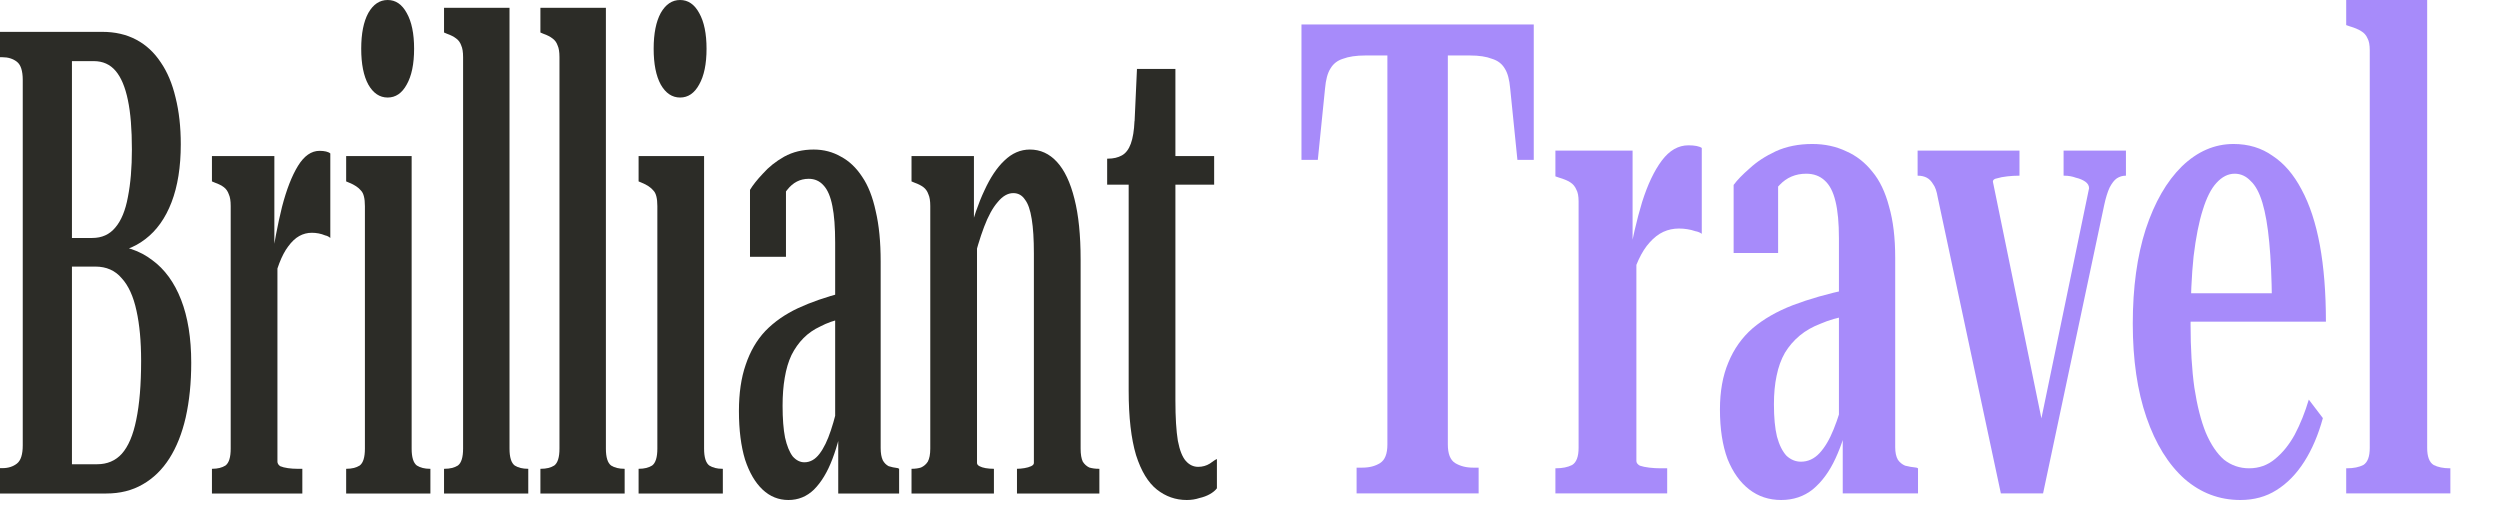 <svg width="1360" height="284" viewBox="0 0 1360 284" fill="none" xmlns="http://www.w3.org/2000/svg">
<path d="M55.696 17.332C62.609 17.332 68.742 18.746 74.094 21.576C79.446 24.406 83.906 28.532 87.474 33.956C91.042 39.144 93.718 45.51 95.502 53.056C97.398 60.602 98.346 69.091 98.346 78.523C98.346 90.785 96.673 101.278 93.328 110.003C89.983 118.727 85.188 125.448 78.944 130.164C72.811 134.88 65.452 137.474 56.866 137.945L64.393 131.579V139.714L58.539 133.347C67.905 133.583 75.989 136.295 82.791 141.482C89.593 146.434 94.833 153.626 98.513 163.059C102.192 172.491 104.032 183.927 104.032 197.368C104.032 208.215 103.029 218.119 101.022 227.079C99.014 235.804 96.06 243.232 92.157 249.363C88.254 255.494 83.404 260.21 77.606 263.511C71.919 266.812 65.341 268.463 57.87 268.463H0V254.668H1.338C4.46 254.668 7.08 253.843 9.199 252.192C11.318 250.542 12.377 247.241 12.377 242.289V43.506C12.377 38.554 11.318 35.253 9.199 33.602C7.08 31.951 4.46 31.126 1.338 31.126H0V17.332H55.696ZM34.12 129.456H50.176C55.417 129.456 59.598 127.57 62.72 123.797C65.954 120.024 68.24 114.483 69.578 107.173C71.027 99.863 71.752 91.256 71.752 81.352C71.752 70.27 71.027 61.309 69.578 54.471C68.128 47.397 65.898 42.091 62.888 38.554C59.877 35.017 55.919 33.248 51.013 33.248H39.138V252.546H52.852C58.316 252.546 62.776 250.66 66.233 246.887C69.801 242.878 72.421 236.747 74.094 228.494C75.878 220.005 76.77 209.276 76.77 196.307C76.77 185.696 75.933 176.617 74.261 169.072C72.588 161.29 69.912 155.395 66.233 151.386C62.665 147.142 57.87 145.02 51.849 145.02H34.12V129.456Z" fill="#2C2C27"/>
<path d="M179.691 83.475V129.456C178.911 128.749 177.963 128.277 176.848 128.042C175.733 127.57 174.562 127.216 173.335 126.98C172.109 126.745 170.882 126.627 169.656 126.627C167.203 126.627 164.917 127.216 162.798 128.395C160.68 129.574 158.673 131.461 156.777 134.055C154.993 136.413 153.376 139.478 151.927 143.251C150.477 147.024 149.195 151.622 148.08 157.046L147.244 145.02C149.028 132.758 151.091 121.911 153.432 112.479C155.885 103.046 158.784 95.619 162.129 90.195C165.475 84.772 169.377 82.06 173.837 82.06C175.175 82.06 176.346 82.178 177.35 82.413C178.353 82.649 179.134 83.003 179.691 83.475ZM115.298 268.463V255.022H115.466C118.365 255.022 120.762 254.433 122.657 253.254C124.553 251.839 125.501 248.773 125.501 244.057V112.125C125.501 109.295 125.166 107.173 124.497 105.758C123.94 104.108 123.048 102.811 121.821 101.867C120.595 100.924 118.978 100.099 116.971 99.391L115.298 98.684V84.889H149.251V140.421L150.923 138.299V251.131C150.923 252.075 151.425 252.9 152.429 253.607C153.544 254.079 154.938 254.433 156.61 254.668C158.283 254.904 159.955 255.022 161.628 255.022H164.471V268.463H115.298Z" fill="#2C2C27"/>
<path d="M210.888 53.056C206.539 53.056 203.027 50.698 200.351 45.982C197.786 41.266 196.504 34.781 196.504 26.528C196.504 18.275 197.786 11.79 200.351 7.074C203.027 2.358 206.539 0 210.888 0C215.237 0 218.693 2.358 221.258 7.074C223.934 11.79 225.272 18.275 225.272 26.528C225.272 34.781 223.934 41.266 221.258 45.982C218.693 50.698 215.237 53.056 210.888 53.056ZM223.934 84.889V244.057C223.934 248.773 224.882 251.839 226.777 253.254C228.673 254.433 231.014 255.022 233.802 255.022H234.136V268.463H188.309V255.022H188.476C191.375 255.022 193.772 254.433 195.668 253.254C197.563 251.839 198.511 248.773 198.511 244.057V112.125C198.511 107.88 197.786 105.051 196.337 103.636C194.999 101.985 192.88 100.57 189.981 99.391L188.309 98.684V84.889H223.934Z" fill="#2C2C27"/>
<path d="M277.177 4.244V244.057C277.177 248.773 278.125 251.839 280.02 253.254C281.916 254.433 284.313 255.022 287.212 255.022H287.379V268.463H241.552V255.022H241.886C244.785 255.022 247.183 254.433 249.078 253.254C250.974 251.839 251.921 248.773 251.921 244.057V31.126C251.921 28.297 251.587 26.174 250.918 24.759C250.36 23.109 249.413 21.812 248.075 20.869C246.848 19.925 245.231 19.1 243.224 18.393L241.552 17.685V4.244H277.177Z" fill="#2C2C27"/>
<path d="M329.607 4.244V244.057C329.607 248.773 330.555 251.839 332.45 253.254C334.346 254.433 336.743 255.022 339.642 255.022H339.81V268.463H293.982V255.022H294.316C297.216 255.022 299.613 254.433 301.508 253.254C303.404 251.839 304.352 248.773 304.352 244.057V31.126C304.352 28.297 304.017 26.174 303.348 24.759C302.791 23.109 301.843 21.812 300.505 20.869C299.278 19.925 297.662 19.1 295.654 18.393L293.982 17.685V4.244H329.607Z" fill="#2C2C27"/>
<path d="M369.975 53.056C365.627 53.056 362.115 50.698 359.438 45.982C356.874 41.266 355.592 34.781 355.592 26.528C355.592 18.275 356.874 11.79 359.438 7.074C362.115 2.358 365.627 0 369.975 0C374.324 0 377.781 2.358 380.345 7.074C383.021 11.79 384.359 18.275 384.359 26.528C384.359 34.781 383.021 41.266 380.345 45.982C377.781 50.698 374.324 53.056 369.975 53.056ZM383.021 84.889V244.057C383.021 248.773 383.969 251.839 385.865 253.254C387.76 254.433 390.102 255.022 392.889 255.022H393.224V268.463H347.396V255.022H347.563C350.462 255.022 352.86 254.433 354.755 253.254C356.651 251.839 357.599 248.773 357.599 244.057V112.125C357.599 107.88 356.874 105.051 355.424 103.636C354.086 101.985 351.968 100.57 349.069 99.391L347.396 98.684V84.889H383.021Z" fill="#2C2C27"/>
<path d="M458.509 159.168L458.342 173.316C453.882 174.259 449.868 175.674 446.3 177.56C442.731 179.211 439.665 181.333 437.101 183.927C434.536 186.521 432.362 189.586 430.578 193.124C428.905 196.661 427.679 200.787 426.898 205.503C426.118 209.984 425.727 215.053 425.727 220.713C425.727 227.787 426.173 233.564 427.065 238.044C428.069 242.524 429.463 245.944 431.247 248.302C433.142 250.424 435.261 251.485 437.602 251.485C440.724 251.485 443.456 249.952 445.798 246.887C448.139 243.821 450.202 239.577 451.986 234.153C453.882 228.494 455.499 222.127 456.837 215.053L459.345 224.25C457.784 233.918 455.61 242.407 452.823 249.717C450.146 256.791 446.801 262.332 442.787 266.341C438.885 270.114 434.257 272 428.905 272C423.553 272 418.87 270.114 414.856 266.341C410.842 262.568 407.664 257.144 405.322 250.07C403.092 242.76 401.977 233.918 401.977 223.542C401.977 213.874 403.204 205.503 405.657 198.429C408.11 191.119 411.678 184.988 416.361 180.036C421.156 175.085 427.065 170.958 434.09 167.657C441.226 164.355 449.366 161.526 458.509 159.168ZM456 268.463V234.153L454.328 234.861V131.932C454.328 123.679 453.826 117.077 452.823 112.125C451.819 106.937 450.202 103.164 447.972 100.806C445.854 98.448 443.178 97.269 439.944 97.269C435.261 97.269 431.358 99.273 428.236 103.282C425.114 107.055 422.661 111.889 420.877 117.784C420.877 114.719 420.988 112.007 421.211 109.649C421.546 107.055 421.992 104.933 422.549 103.282C423.218 101.396 423.943 99.981 424.724 99.038C425.616 97.859 426.564 97.033 427.567 96.562V139.714H407.998V103.282C409.559 100.688 411.901 97.741 415.023 94.439C418.145 90.903 421.992 87.837 426.564 85.243C431.247 82.649 436.599 81.352 442.62 81.352C448.084 81.352 453.046 82.649 457.506 85.243C461.966 87.601 465.813 91.256 469.046 96.208C472.28 100.924 474.733 107.173 476.405 114.954C478.189 122.5 479.081 131.579 479.081 142.19V243.704C479.081 246.533 479.472 248.773 480.252 250.424C481.033 251.839 482.092 252.9 483.43 253.607C484.88 254.079 486.552 254.433 488.448 254.668L489.117 255.022V268.463H456Z" fill="#2C2C27"/>
<path d="M495.867 268.463V255.022H496.034C497.93 255.022 499.602 254.786 501.052 254.315C502.613 253.607 503.839 252.546 504.731 251.131C505.623 249.481 506.069 247.123 506.069 244.057V112.125C506.069 109.295 505.735 107.173 505.066 105.758C504.508 104.108 503.616 102.811 502.39 101.867C501.163 100.924 499.547 100.099 497.539 99.391L495.867 98.684V84.889H529.82V123.09L531.492 124.858V251.839C531.492 252.546 531.938 253.136 532.83 253.607C533.722 254.079 534.837 254.433 536.175 254.668C537.625 254.904 539.074 255.022 540.524 255.022H540.691V268.463H495.867ZM598.059 268.463H553.235V255.022C554.462 255.022 555.8 254.904 557.249 254.668C558.699 254.433 559.925 254.079 560.929 253.607C561.932 253.136 562.434 252.546 562.434 251.839V137.945C562.434 130.164 562.044 123.915 561.263 119.199C560.483 114.247 559.256 110.71 557.584 108.588C556.023 106.23 553.904 105.051 551.228 105.051C548.218 105.051 545.374 106.701 542.698 110.003C540.022 113.068 537.569 117.548 535.339 123.443C533.109 129.339 530.99 136.413 528.983 144.666L526.809 128.749C529.374 118.845 532.273 110.474 535.506 103.636C538.74 96.562 542.364 91.138 546.378 87.365C550.503 83.357 555.131 81.352 560.26 81.352C565.946 81.352 570.853 83.593 574.978 88.073C579.104 92.553 582.282 99.273 584.512 108.234C586.742 116.959 587.857 127.924 587.857 141.129V244.057C587.857 247.123 588.247 249.481 589.028 251.131C589.92 252.546 591.09 253.607 592.54 254.315C594.101 254.786 595.829 255.022 597.725 255.022H598.059V268.463Z" fill="#2C2C27"/>
<path d="M602.29 100.453V86.304H602.792C605.691 86.304 608.2 85.715 610.318 84.536C612.437 83.357 614.054 81.234 615.169 78.169C616.284 75.104 616.953 70.977 617.176 65.789L624.368 84.889H660.495V100.453H602.29ZM639.421 217.883C639.421 227.079 639.867 234.389 640.759 239.813C641.762 245 643.212 248.655 645.107 250.778C647.003 252.9 649.233 253.961 651.797 253.961C654.139 253.961 656.258 253.371 658.153 252.192C660.049 250.778 661.331 249.952 662 249.717V265.633C661.108 266.812 659.826 267.873 658.153 268.817C656.481 269.76 654.585 270.467 652.467 270.939C650.348 271.646 648.062 272 645.609 272C639.588 272 634.18 270.114 629.385 266.341C624.591 262.568 620.8 256.319 618.012 247.594C615.336 238.634 613.998 226.961 613.998 212.577V88.073L616.34 85.243L618.514 37.493H639.421V217.883Z" fill="#2C2C27"/>
<path d="M754.741 241.818V30.182H742.745C737.782 30.182 733.714 30.781 730.543 31.979C727.51 32.937 725.235 34.734 723.718 37.369C722.201 39.764 721.236 43.357 720.823 48.148L716.893 86.954H708V13.295H834.365V86.954H825.472L821.542 48.148C821.129 43.357 820.164 39.764 818.647 37.369C817.13 34.734 814.786 32.937 811.615 31.979C808.582 30.781 804.583 30.182 799.62 30.182H787.624V241.818C787.624 246.848 788.934 250.202 791.554 251.878C794.311 253.555 797.552 254.394 801.274 254.394H804.377V268.407H737.988V254.394H741.091C744.951 254.394 748.191 253.555 750.811 251.878C753.431 250.202 754.741 246.848 754.741 241.818Z" fill="#A78BFA"/>
<path d="M925.767 80.486V127.197C924.802 126.478 923.63 125.999 922.251 125.76C920.872 125.28 919.424 124.921 917.908 124.682C916.391 124.442 914.874 124.322 913.358 124.322C910.324 124.322 907.498 124.921 904.878 126.119C902.259 127.317 899.777 129.233 897.433 131.868C895.227 134.263 893.228 137.377 891.435 141.21C889.643 145.043 888.057 149.714 886.678 155.223L885.644 143.007C887.85 130.55 890.401 119.531 893.296 109.95C896.33 100.368 899.915 92.823 904.051 87.313C908.187 81.804 913.013 79.049 918.528 79.049C920.183 79.049 921.63 79.169 922.871 79.408C924.112 79.648 925.077 80.007 925.767 80.486ZM846.142 268.407V254.753H846.349C849.934 254.753 852.898 254.154 855.242 252.956C857.586 251.519 858.758 248.405 858.758 243.614V109.59C858.758 106.716 858.344 104.56 857.517 103.123C856.828 101.446 855.725 100.129 854.208 99.17C852.691 98.212 850.692 97.374 848.21 96.655L846.142 95.937V81.923H888.126V138.336L890.194 136.18V250.801C890.194 251.759 890.815 252.597 892.056 253.316C893.434 253.795 895.158 254.154 897.226 254.394C899.294 254.633 901.362 254.753 903.43 254.753H906.946V268.407H846.142Z" fill="#A78BFA"/>
<path d="M1005.55 157.379L1005.35 171.752C999.831 172.71 994.867 174.147 990.455 176.063C986.043 177.74 982.251 179.896 979.08 182.531C975.909 185.166 973.22 188.28 971.014 191.873C968.946 195.466 967.429 199.658 966.464 204.449C965.499 209 965.017 214.151 965.017 219.9C965.017 227.086 965.568 232.955 966.671 237.506C967.912 242.057 969.635 245.531 971.842 247.926C974.185 250.082 976.805 251.16 979.701 251.16C983.561 251.16 986.939 249.603 989.835 246.489C992.73 243.375 995.281 239.063 997.487 233.554C999.831 227.804 1001.83 221.337 1003.48 214.151L1006.59 223.493C1004.66 233.314 1001.97 241.937 998.521 249.363C995.212 256.55 991.075 262.179 986.112 266.251C981.286 270.084 975.564 272 968.946 272C962.328 272 956.537 270.084 951.573 266.251C946.61 262.418 942.68 256.909 939.785 249.723C937.027 242.297 935.649 233.314 935.649 222.774C935.649 212.953 937.165 204.449 940.199 197.263C943.232 189.837 947.644 183.609 953.435 178.579C959.364 173.548 966.671 169.356 975.357 166.003C984.182 162.649 994.247 159.775 1005.55 157.379ZM1002.45 268.407V233.554L1000.38 234.272V129.712C1000.38 121.328 999.762 114.621 998.521 109.59C997.28 104.321 995.281 100.488 992.523 98.093C989.904 95.697 986.594 94.499 982.596 94.499C976.805 94.499 971.979 96.535 968.119 100.608C964.258 104.44 961.225 109.351 959.019 115.339C959.019 112.225 959.157 109.471 959.433 107.075C959.846 104.44 960.398 102.284 961.087 100.608C961.914 98.691 962.811 97.254 963.776 96.296C964.879 95.098 966.051 94.26 967.292 93.781V137.617H943.094V100.608C945.024 97.973 947.92 94.978 951.78 91.625C955.641 88.032 960.398 84.918 966.051 82.283C971.842 79.648 978.46 78.33 985.905 78.33C992.661 78.33 998.797 79.648 1004.31 82.283C1009.83 84.678 1014.58 88.391 1018.58 93.421C1022.58 98.212 1025.61 104.56 1027.68 112.465C1029.89 120.13 1030.99 129.353 1030.99 140.132V243.255C1030.99 246.129 1031.47 248.405 1032.44 250.082C1033.4 251.519 1034.71 252.597 1036.37 253.316C1038.16 253.795 1040.23 254.154 1042.57 254.394L1043.4 254.753V268.407H1002.45Z" fill="#A78BFA"/>
<path d="M1136.45 102.404C1136.45 100.967 1135.76 99.769 1134.38 98.811C1133 97.853 1131.28 97.134 1129.21 96.655C1127.28 95.937 1125.21 95.577 1123.01 95.577H1122.59V81.923H1156.51V95.577H1156.31C1154.65 95.577 1153.07 96.056 1151.55 97.014C1150.17 97.973 1148.86 99.65 1147.62 102.045C1146.52 104.44 1145.55 107.554 1144.72 111.387L1111.43 268.407H1088.47L1054.14 107.435C1053.59 104.081 1052.76 101.686 1051.66 100.248C1050.69 98.572 1049.52 97.374 1048.14 96.655C1046.76 95.937 1045.18 95.577 1043.38 95.577H1043.18V81.923H1098.6V95.577H1098.19C1096.26 95.577 1094.19 95.697 1091.99 95.937C1089.78 96.176 1087.92 96.535 1086.4 97.014C1084.89 97.254 1084.13 97.853 1084.13 98.811L1113.29 241.099L1106.46 247.207L1136.45 102.404Z" fill="#A78BFA"/>
<path d="M1191.67 176.423C1191.67 189.598 1192.36 201.096 1193.74 210.917C1195.25 220.738 1197.32 228.882 1199.94 235.35C1202.7 241.818 1206.01 246.728 1209.87 250.082C1213.87 253.196 1218.42 254.753 1223.52 254.753C1228.9 254.753 1233.58 253.076 1237.58 249.723C1241.72 246.369 1245.3 241.937 1248.34 236.428C1251.37 230.679 1253.92 224.331 1255.99 217.384L1263.64 227.445C1261.16 236.548 1257.78 244.453 1253.51 251.16C1249.23 257.867 1244.2 263.017 1238.41 266.61C1232.76 270.203 1226.21 272 1218.76 272C1207.32 272 1197.18 268.167 1188.36 260.502C1179.54 252.597 1172.64 241.458 1167.68 227.086C1162.72 212.713 1160.23 195.706 1160.23 176.063C1160.23 156.421 1162.58 139.294 1167.27 124.682C1172.09 110.07 1178.64 98.691 1186.91 90.547C1195.32 82.403 1204.7 78.33 1215.04 78.33C1223.17 78.33 1230.28 80.486 1236.34 84.798C1242.55 88.87 1247.79 94.978 1252.06 103.123C1256.47 111.267 1259.78 121.328 1261.99 133.305C1264.19 145.282 1265.3 159.176 1265.3 174.985H1179.47L1179.26 159.535H1240.89L1235.93 163.847C1235.79 151.151 1235.31 140.491 1234.48 131.868C1233.65 123.005 1232.41 115.819 1230.76 110.309C1229.1 104.8 1226.97 100.847 1224.35 98.452C1221.87 95.817 1218.97 94.499 1215.66 94.499C1212.08 94.499 1208.77 96.176 1205.73 99.53C1202.84 102.644 1200.36 107.554 1198.29 114.262C1196.22 120.729 1194.57 129.113 1193.32 139.413C1192.22 149.714 1191.67 162.05 1191.67 176.423Z" fill="#A78BFA"/>
<path d="M1320.38 0V243.614C1320.38 248.405 1321.56 251.519 1323.9 252.956C1326.24 254.154 1329.21 254.753 1332.79 254.753H1333V268.407H1276.33V254.753H1276.75C1280.33 254.753 1283.3 254.154 1285.64 252.956C1287.98 251.519 1289.15 248.405 1289.15 243.614V27.308C1289.15 24.433 1288.74 22.277 1287.91 20.84C1287.22 19.163 1286.05 17.846 1284.4 16.888C1282.88 15.93 1280.88 15.091 1278.4 14.373L1276.33 13.654V0H1320.38Z" fill="#A78BFA"/>
</svg>
